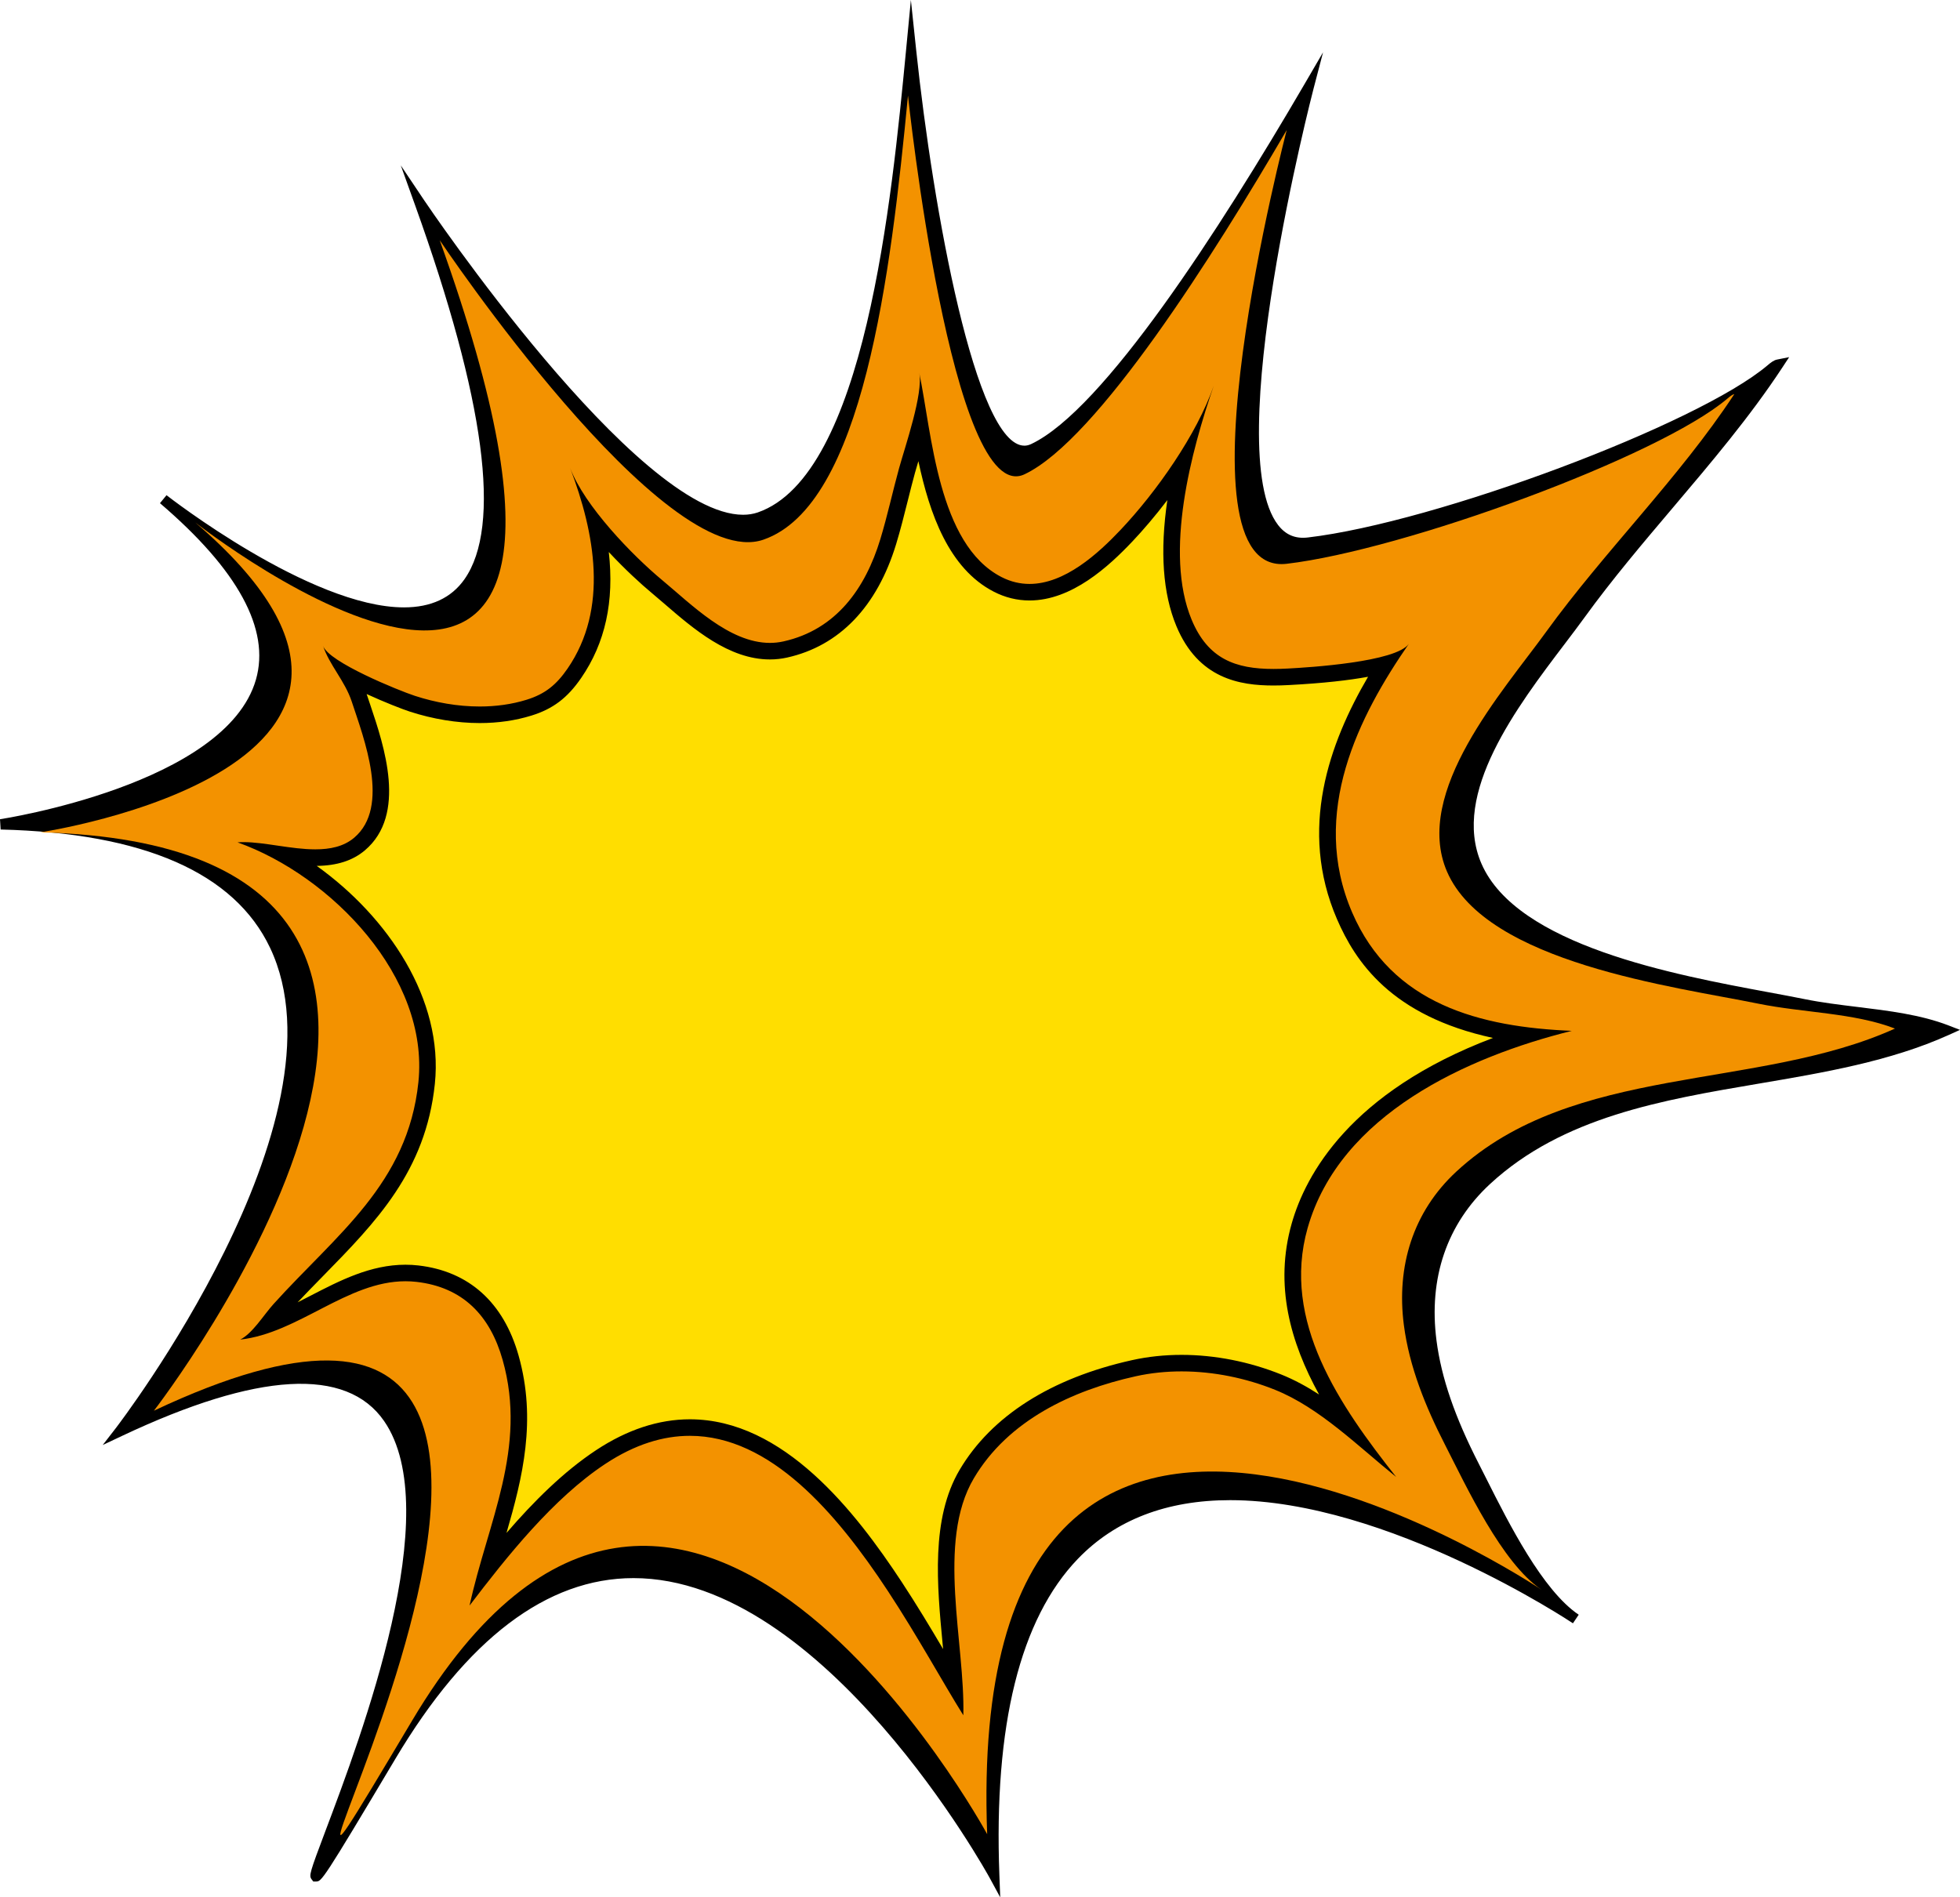 <?xml version="1.0" encoding="utf-8"?>
<!-- Generator: Adobe Illustrator 16.0.0, SVG Export Plug-In . SVG Version: 6.00 Build 0)  -->
<!DOCTYPE svg PUBLIC "-//W3C//DTD SVG 1.1//EN" "http://www.w3.org/Graphics/SVG/1.1/DTD/svg11.dtd">
<svg version="1.1" id="Calque_1" xmlns="http://www.w3.org/2000/svg" xmlns:xlink="http://www.w3.org/1999/xlink" x="0px" y="0px"
	 width="413.495px" height="400.329px" viewBox="-58.008 -56.161 413.495 400.329"
	 enable-background="new -58.008 -56.161 413.495 400.329" xml:space="preserve">
<g>
	<g>
		<g>
			<g>
				<path d="M-23.554,49.182c0,0,106.699,83.834,54.112-62.496c0,0,49.535,73.925,71.641,66.306
					c22.1-7.622,28.196-58.687,32.007-98.315c0,0,9.684,91.455,25.801,83.834c16.115-7.62,42.029-48.778,58.035-76.214
					c0,0-25.913,99.078,0,96.028c25.91-3.048,82.307-23.626,97.55-36.582c0.471-0.4,1.049-0.88,1.509-0.972
					c-12.188,18.545-28.637,34.649-41.692,52.683c-9.422,13.016-29.507,35.382-21.897,53.01c8.759,20.26,50.518,25.488,68.922,29.24
					c9.837,2.01,21.178,2.01,30.231,5.51c-30.534,13.798-71.175,7.703-97.061,31.643c-9.663,8.935-13.317,21.062-11.638,33.987
					c1.204,9.264,4.828,18.148,9.06,26.405c4.786,9.346,12.613,26.269,21.411,32.191c-0.013-0.01-128.034-86.111-122.701,54.113
					c0,0-67.832-124.991-127.275-25.152c-59.448,99.837,76.973-131.849-57.16-68.594c0,0,96.791-124.989-25.15-128.035
					C-57.849,117.775,39.701,103.294-23.554,49.182z"/>
			</g>
		</g>
		<g>
			<g>
				<path d="M153.005,344.168l-2.226-4.096c-0.343-0.632-34.813-63.255-75.144-63.255c-18.267,0-35.168,12.831-50.238,38.142
					C9.993,340.827,9.841,340.83,8.664,340.835l-0.574,0.003l-0.387-0.504c-0.542-0.775-0.349-1.434,2.908-10.068
					c7.637-20.238,25.52-67.638,12.411-86.593c-7.921-11.458-26.696-10.347-55.252,3.123l-4.105,1.936l2.778-3.59
					c0.5-0.644,49.788-64.982,32.519-101.332c-7.503-15.799-26.627-24.194-56.835-24.948l-0.134-2.167
					c0.474-0.07,47.624-7.322,53.99-29.453c3.05-10.606-3.761-23.132-20.243-37.233l1.381-1.684
					c0.303,0.236,30.365,23.671,50.102,23.671c5.695,0,9.985-1.996,12.753-5.932c7.884-11.209,4.37-37.792-10.442-79.009
					l-2.987-8.315l4.92,7.341c0.442,0.665,44.736,66.372,67.295,66.372c1.101,0,2.141-0.166,3.085-0.49
					c22.664-7.816,28.265-66.085,31.278-97.39l1.031-10.735l1.135,10.724c3.545,33.491,12.551,83.312,22.815,83.312
					c0.473,0,0.944-0.114,1.436-0.346c15.24-7.208,39.714-45.188,57.561-75.778l4.006-6.867l-2.011,7.692
					c-0.2,0.759-19.729,76.175-7.469,92.05c1.604,2.079,3.646,2.933,6.284,2.62c27.061-3.184,82.342-23.895,96.975-36.33
					c0.659-0.559,1.307-1.071,2.001-1.209l2.554-0.512l-1.431,2.179c-6.825,10.388-15.1,20.148-23.099,29.587
					c-6.324,7.467-12.864,15.184-18.622,23.136c-1.22,1.685-2.615,3.524-4.104,5.488c-10.152,13.37-24.052,31.681-17.673,46.452
					c7.485,17.314,40.763,23.487,60.648,27.176c2.765,0.513,5.294,0.983,7.491,1.429c3.565,0.729,7.433,1.202,11.17,1.658
					c6.577,0.805,13.381,1.638,19.238,3.902l2.426,0.939l-2.372,1.07c-12.313,5.564-26.421,7.956-40.068,10.268
					c-20.344,3.45-41.384,7.014-56.704,21.18c-9.104,8.42-13.009,19.847-11.296,33.049c1.021,7.845,3.865,16.122,8.951,26.047
					c0.506,0.993,1.051,2.072,1.627,3.216c4.695,9.332,11.793,23.436,19.421,28.571l-1.216,1.807
					c-0.385-0.26-39.05-25.981-72.319-25.981c-13.403,0-24.213,4.167-32.123,12.382c-12.193,12.668-17.766,35.132-16.56,66.767
					L153.005,344.168z M75.635,274.639c36.189,0,66.619,46.684,74.888,60.608c-0.56-29.978,5.249-51.499,17.294-64.011
					c8.338-8.658,19.673-13.051,33.693-13.051c24.983,0,52.179,13.706,65.421,21.36c-5.265-6.72-9.869-15.874-13.254-22.599
					c-0.575-1.137-1.116-2.213-1.623-3.2c-5.202-10.155-8.117-18.659-9.168-26.763c-1.786-13.73,2.469-26.134,11.976-34.928
					c15.791-14.606,37.155-18.227,57.814-21.728c12.562-2.129,25.515-4.325,36.961-8.999c-5.001-1.513-10.621-2.202-16.085-2.869
					c-3.777-0.462-7.684-0.94-11.341-1.688c-2.184-0.445-4.7-0.911-7.452-1.424c-20.31-3.765-54.304-10.072-62.25-28.453
					c-6.882-15.942,7.463-34.835,17.936-48.634c1.479-1.949,2.87-3.776,4.078-5.447c5.805-8.019,12.374-15.771,18.729-23.266
					c6.617-7.809,13.424-15.843,19.413-24.237c-19.67,13.436-71.023,31.334-94.497,34.095c-3.46,0.403-6.196-0.771-8.266-3.452
					c-10.687-13.84,0.618-67.011,5.289-86.672c-17.562,29.531-40.055,63.277-54.719,70.214c-0.782,0.369-1.577,0.556-2.37,0.556
					c-12.807,0-20.869-52.215-23.81-75.306c-4.282,40.977-11.268,82.217-31.74,89.276c-1.174,0.406-2.451,0.61-3.795,0.61
					c-19.5,0-52.42-43.685-64.524-60.731c12.792,37.64,15.327,62.323,7.522,73.417c-3.199,4.551-8.092,6.858-14.535,6.858
					c-12.751,0-29.074-8.967-39.883-15.977c9.68,10.832,13.288,20.772,10.735,29.646c-5.046,17.544-32.592,26.018-47.013,29.304
					c26.007,2.128,42.759,10.765,49.868,25.729c15.697,33.049-20,86.085-30.208,100.163c27.717-12.361,45.869-12.495,54.09-0.606
					c13.759,19.895-4.405,68.043-12.165,88.603c-0.311,0.822-0.617,1.637-0.91,2.417c2.817-4.546,7.001-11.573,11.789-19.609
					C39.016,287.829,56.546,274.639,75.635,274.639z"/>
			</g>
		</g>
	</g>
	<g>
		<g>
			<path fill="#F39200" d="M-16.823,54.078c0,0,101.698,79.907,51.576-59.566c0,0,47.215,70.46,68.284,63.198
				c21.066-7.264,26.876-55.934,30.509-93.708c0,0,9.23,87.171,24.591,79.909c15.361-7.267,40.061-46.492,55.315-72.643
				c0,0-24.697,94.436,0,91.528c24.696-2.906,78.453-22.519,92.981-34.867c0.45-0.383,1.002-0.841,1.438-0.927
				c-11.615,17.675-27.294,33.026-39.739,50.215c-8.98,12.405-28.128,33.725-20.873,50.524
				c8.351,19.313,48.151,24.297,65.694,27.873c9.378,1.917,20.185,1.916,28.815,5.252c-29.104,13.152-67.842,7.343-92.516,30.158
				c-9.21,8.518-12.692,20.075-11.091,32.396c1.147,8.832,4.603,17.299,8.636,25.169c4.562,8.908,12.02,25.038,20.409,30.682
				c-0.011-0.008-122.039-82.077-116.954,51.576c0,0-64.652-119.13-121.313-23.969c-56.66,95.158,73.368-125.672-54.48-65.379
				c0,0,92.254-119.131-23.971-122.04C-49.512,119.457,43.468,105.655-16.823,54.078z"/>
		</g>
	</g>
	<g>
		<g>
			<g>
				<path fill="#FFDE00" d="M141.309,295.827c-3.119-5.309-6.654-11.326-10.575-17.285c-9.464-14.377-24.239-33.489-43.201-33.489
					c-6.231,0-12.557,2.091-18.803,6.213c-8.898,5.878-16.881,14.804-23.924,23.661c0.507-1.799,1.031-3.578,1.548-5.334
					c3.792-12.884,7.376-25.054,3.361-39.269c-2.999-10.618-9.611-16.587-19.652-17.742c-0.834-0.097-1.686-0.145-2.531-0.145
					c-6.955,0-13.216,3.238-19.272,6.368c-3.331,1.722-6.543,3.384-9.821,4.534c0.229-0.291,0.456-0.582,0.682-0.874
					c0.665-0.854,1.292-1.665,1.887-2.323c2.588-2.868,5.284-5.617,7.889-8.278c10.922-11.146,21.238-21.675,23.1-39.514
					c2.025-19.412-12.771-38.315-29.994-48.113c2.169,0.304,4.368,0.559,6.507,0.559c3.999,0,7.051-0.938,9.33-2.869
					c8.025-6.8,3.392-20.559,0.624-28.781c-0.217-0.641-0.422-1.251-0.61-1.825c-0.576-1.757-1.421-3.343-2.319-4.855
					c5.901,3.187,13.324,5.814,13.441,5.853c4.69,1.527,9.607,2.334,14.22,2.334c3.689,0,7.19-0.505,10.4-1.5
					c4.124-1.277,6.895-3.379,9.565-7.255c5.749-8.352,7.26-18.68,4.54-31.343c4.443,5.463,9.697,10.4,12.919,13.071
					c0.865,0.718,1.771,1.501,2.715,2.316c5.822,5.031,13.068,11.292,21.083,11.292c1.091,0,2.18-0.119,3.234-0.354
					c10.539-2.345,17.849-10.006,21.729-22.771c0.9-2.958,1.669-6.032,2.414-9.003c0.502-2.01,1.001-4.005,1.537-5.946
					c0.231-0.845,0.559-1.928,0.93-3.161c0.66-2.186,1.293-4.333,1.837-6.366c2.135,12.507,5.499,27.909,16.35,33.498
					c2.138,1.102,4.404,1.66,6.737,1.66c8.23,0,15.639-6.833,20.494-11.973c3.59-3.797,7.896-9.082,11.74-14.918
					c-3.141,14.053-3.027,25.234,0.355,33.366c4.202,10.102,11.9,11.464,18.879,11.464c0.98,0,2.013-0.029,3.159-0.09
					c6.9-0.366,14.887-1.114,20.438-2.64c-8.863,14.029-17.196,33.167-8.604,53.065c7.677,17.785,23.834,23.399,38.206,25.242
					c-17.948,5.809-41.253,17.547-47.678,40.162c-4.382,15.435,1.727,29.607,10.253,42.289c-4.637-3.736-9.485-7.155-14.793-9.286
					c-6.53-2.629-13.576-4.015-20.373-4.015c-3.457,0-6.838,0.358-10.041,1.067c-11.591,2.565-27.122,8.526-35.29,22.354
					c-5.789,9.794-4.542,22.951-3.34,35.677c0.285,3.006,0.56,5.921,0.73,8.697C142.669,298.143,141.996,296.997,141.309,295.827z"
					/>
				<path d="M135.74,41.145c2.364,11.097,6.417,22.651,15.911,27.541c2.386,1.229,4.922,1.853,7.536,1.853
					c8.903,0,16.686-7.145,21.763-12.519c2.253-2.384,4.785-5.348,7.314-8.665c-1.585,10.823-0.955,19.718,1.901,26.583
					c4.623,11.114,13.378,12.541,20.491,12.541c1.012,0,2.075-0.03,3.249-0.094c7.35-0.388,12.735-1.018,16.703-1.749
					c-8.179,13.981-14.756,32.147-6.562,51.123c3.865,8.952,11.434,20.429,32.911,25.083c-30.146,11.427-39.542,28.89-42.458,39.15
					c-3.697,13.017-0.294,25.066,5.775,36.085c-2.551-1.653-5.2-3.103-7.987-4.224c-6.735-2.708-14.006-4.14-21.022-4.14
					c-3.586,0-7.092,0.372-10.42,1.108c-17.105,3.787-29.696,11.8-36.415,23.17c-6.075,10.283-4.747,24.333-3.574,36.729
					c0.034,0.359,0.067,0.715,0.102,1.073c-2.656-4.501-5.583-9.371-8.769-14.212c-9.686-14.713-24.853-34.273-44.658-34.273
					c-6.58,0-13.229,2.187-19.765,6.502c-6.871,4.538-13.174,10.816-18.921,17.48c3.399-11.692,6.393-23.829,2.549-37.441
					c-3.167-11.204-10.474-17.774-21.132-19.001c-0.9-0.104-1.817-0.155-2.731-0.155c-7.378,0-13.833,3.336-20.074,6.564
					c-0.901,0.463-1.791,0.924-2.677,1.372c1.785-1.894,3.593-3.739,5.361-5.544c11.142-11.369,21.665-22.109,23.59-40.554
					c1.86-17.833-9.885-35.224-24.925-45.99c4.287-0.047,7.612-1.122,10.161-3.28c8.929-7.565,4.059-22.027,1.15-30.667
					c-0.216-0.638-0.419-1.243-0.606-1.812c-0.056-0.169-0.113-0.336-0.172-0.502c3.774,1.731,7.508,3.184,9.097,3.702
					c4.863,1.583,9.965,2.421,14.76,2.421c3.865,0,7.539-0.532,10.917-1.579c4.533-1.405,7.572-3.702,10.487-7.933
					c5.073-7.371,7.013-16.156,5.824-26.579c3.385,3.635,6.754,6.729,9.083,8.661c0.856,0.709,1.752,1.485,2.688,2.292
					c6.042,5.219,13.56,11.716,22.224,11.716c1.219,0,2.434-0.133,3.614-0.396c11.041-2.457,19-10.744,23.02-23.965
					c0.913-3.001,1.688-6.096,2.437-9.088c0.513-2.054,0.999-3.993,1.526-5.91C135.198,42.953,135.449,42.112,135.74,41.145
					 M135.919,22.475c0.912,4.365-3.028,15.704-4.27,20.224c-1.333,4.839-2.448,10.012-3.936,14.905
					c-3.158,10.389-9.314,19.098-20.438,21.573c-0.958,0.213-1.911,0.312-2.856,0.312c-8.611,0-16.646-8.201-22.685-13.206
					c-6.386-5.295-16.435-15.708-19.448-23.665c5.194,13.718,8.163,29.614-0.56,42.291c-2.342,3.396-4.694,5.354-8.646,6.578
					c-3.17,0.983-6.517,1.423-9.884,1.423c-4.658,0-9.357-0.841-13.679-2.249c-3.343-1.09-18.266-7.137-19.367-10.548
					c1.287,3.983,4.628,7.432,6.046,11.754c2.545,7.749,8.211,22.209,0.515,28.729c-2.213,1.876-5.09,2.455-8.201,2.455
					c-5.042,0-10.697-1.524-15.12-1.524c-0.441,0-0.872,0.016-1.286,0.049c19.798,7.07,40.467,28.435,38.156,50.592
					c-2.24,21.473-17.324,32.147-30.547,46.803c-2.117,2.342-4.425,6.204-7.043,7.519c12.292-1.374,22.555-12.31,34.861-12.31
					c0.769,0,1.546,0.043,2.331,0.132c9.774,1.126,15.516,7.082,18.174,16.484c5.251,18.592-3.132,34.166-6.983,51.811
					c7.878-10.346,17.65-22.63,28.638-29.888c6.274-4.142,12.221-5.924,17.841-5.924c16.907,0,30.838,16.138,41.743,32.702
					c6.345,9.64,11.663,19.422,15.946,26.26c0.393-15.158-5.735-36.545,2.213-49.992c7.23-12.238,20.762-18.571,34.165-21.538
					c3.153-0.699,6.4-1.027,9.664-1.027c6.742,0,13.552,1.406,19.725,3.888c9.416,3.785,17.58,11.973,25.545,18.385
					c-11.869-15.015-24.268-32.837-18.676-52.529c6.803-23.946,33.634-36.104,55.721-41.599c-19.282-0.8-37.948-5.559-46.326-24.971
					c-9.071-21.006,1.458-41.521,11.974-56.71c-2.678,3.87-21.144,5.004-25.505,5.234c-1.054,0.056-2.076,0.088-3.065,0.088
					c-8,0-13.818-2.096-17.269-10.389c-5.874-14.122-0.074-35.668,4.668-49.373c-3.571,10.313-12.116,22.435-19.643,30.398
					c-4.818,5.1-11.81,11.427-19.226,11.427c-1.961,0-3.951-0.442-5.937-1.465C139.852,58.682,138.599,35.324,135.919,22.475
					L135.919,22.475z"/>
			</g>
		</g>
	</g>
</g>
</svg>
